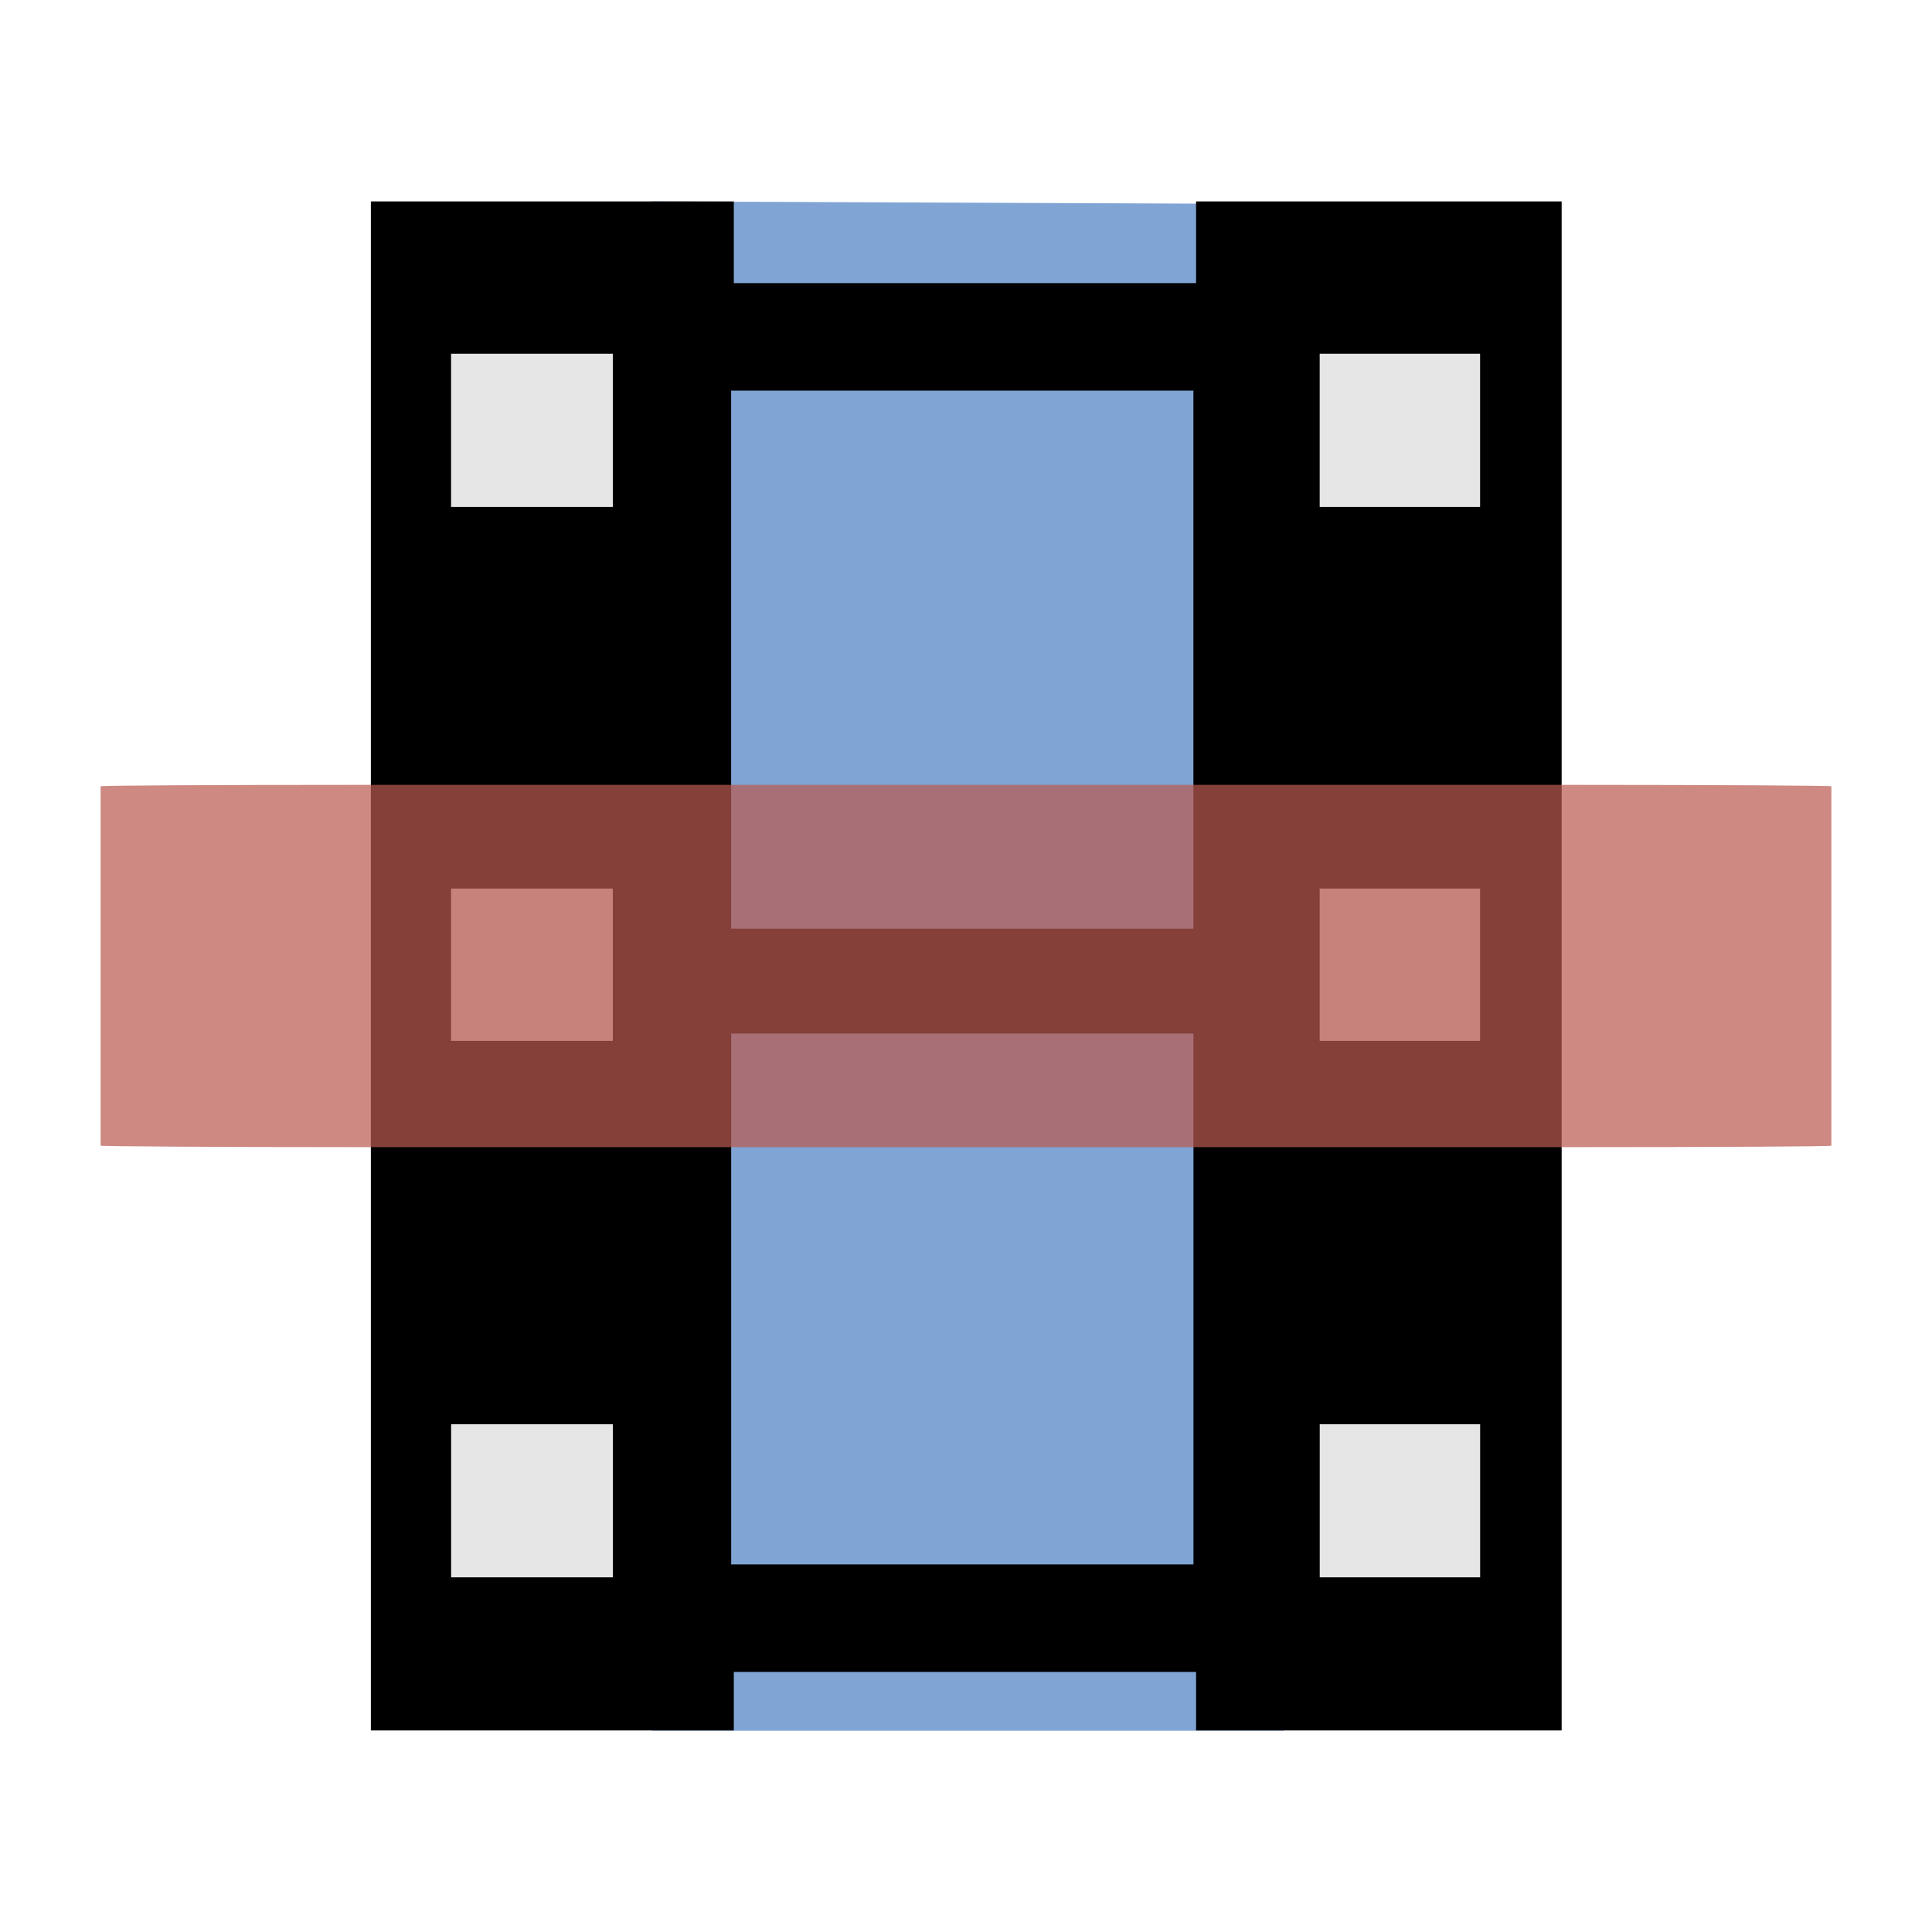 <svg width="48" version="1.0" xmlns="http://www.w3.org/2000/svg" height="48">
<g style="fill:#e6e6e6" id="g12" transform="matrix(1.142,0,0,1.142,9.119,-3.706)">
<path id="path3756" d="m .7,8.331 0,31.984 5.892,0 -.036,-31.928 z "/>
<path id="path3782" d="m 19.578,8.331 0,31.584 5.529,0 -.035,-31.528 z "/>
</g>
<path style="fill:#80a4d4" id="path3784" d="m 16.189,5.004 0,37.996 15.71,0 -.092,-37.931 z "/>
<g style="fill-rule:evenodd;stroke:none">
<g id="g13" transform="matrix(1.142,0,0,1.142,9.119,-3.706)">
<path id="folderGlyph-6" d="m 0.083,7.627 0,33.265 7.896,0 0,-1.833 10.057,0 0,1.833 7.953,0 0,-33.265 -7.953,0 0,2.286 -10.057,0 0,-2.286 z m 7.838,3.118 10.057,0 0,12.704 -10.057,0 z m -6.093,0.196 3.519,0 0,3.332 -3.519,0 z m 18.897,0 3.49,0 0,3.332 -3.49,0 z m -18.897,11.635 3.519,0 0,3.314 -3.519,0 z m 18.897,0 3.49,0 0,3.314 -3.49,0 z m -12.803,3.154 10.057,0 0,12.704 -10.057,0 z m -6.093,8.499 3.519,0 0,3.332 -3.519,0 z m 18.897,0 3.49,0 0,3.332 -3.49,0 z"/>
<rect width="13.633" x="6.703" y="9.405" height="2.339" id="rect2988"/>
<rect width="13.633" x="6.591" y="37.28" height="2.339" id="rect2990"/>
</g>
<rect width="43" x="2.5" y="19.5" rx="6.274" height="9" ry="0.035" style="fill:#b95b51;stroke-linejoin:round;fill-opacity:.711;stroke-linecap:round;stroke-miterlimit:0" id="rect4153"/>
</g>
</svg>
